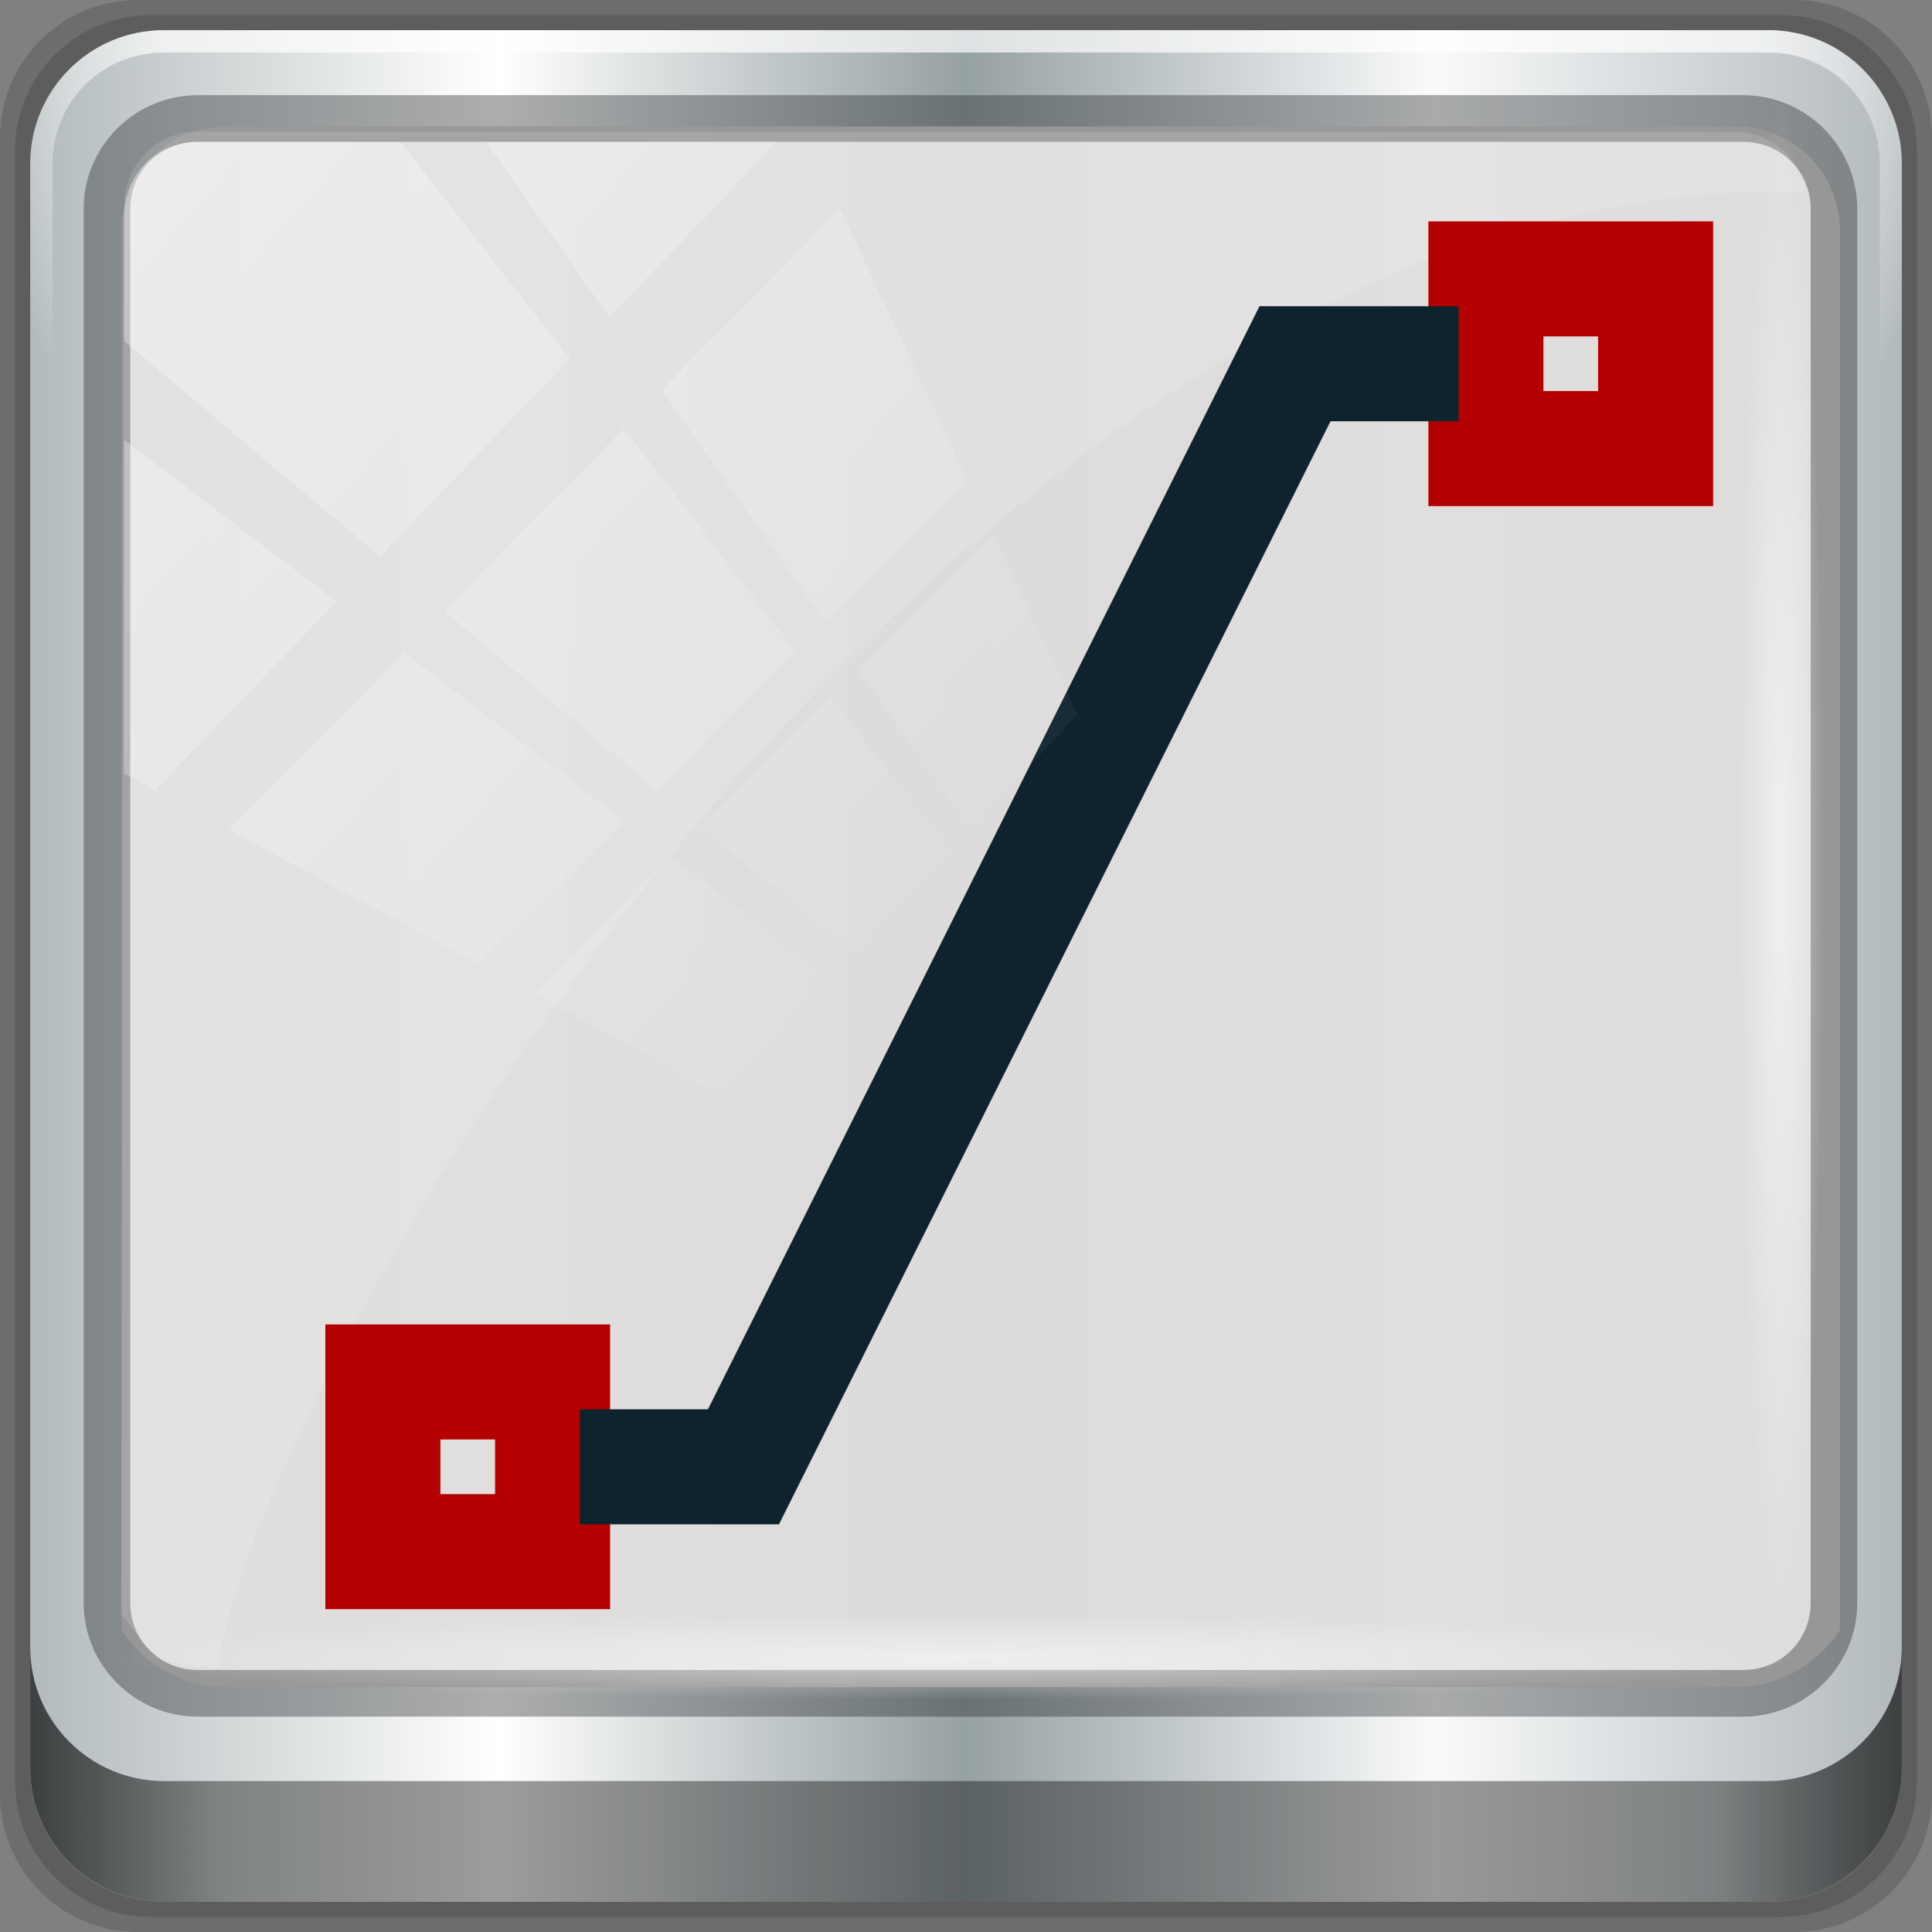 <?xml version="1.0" encoding="UTF-8" standalone="no"?>
<svg
   xmlns:dc="http://purl.org/dc/elements/1.1/"
   xmlns:cc="http://creativecommons.org/ns#"
   xmlns:rdf="http://www.w3.org/1999/02/22-rdf-syntax-ns#"
   xmlns:svg="http://www.w3.org/2000/svg"
   xmlns="http://www.w3.org/2000/svg"
   xmlns:xlink="http://www.w3.org/1999/xlink"
   xmlns:sodipodi="http://sodipodi.sourceforge.net/DTD/sodipodi-0.dtd"
   xmlns:inkscape="http://www.inkscape.org/namespaces/inkscape"
   viewBox="0 0 96 96"
   version="1.1"
   id="svg8"
   sodipodi:docname="lines-connector.svg"
   width="96"
   height="96"
   inkscape:version="0.92.1 r15371"><rect x="0" y="0" width="96" height="96" fill="#808080" stroke="none"/>
<sodipodi:namedview
   pagecolor="#ffffff"
   bordercolor="#666666"
   borderopacity="1"
   objecttolerance="10"
   gridtolerance="10"
   guidetolerance="10"
   inkscape:pageopacity="0"
   inkscape:pageshadow="2"
   inkscape:window-width="1280"
   inkscape:window-height="971"
   id="namedview10"
   showgrid="false"
   inkscape:zoom="1.3409091"
   inkscape:cx="11"
   inkscape:cy="11"
   inkscape:window-x="0"
   inkscape:window-y="27"
   inkscape:window-maximized="1"
   inkscape:current-layer="g934" />
<defs
   id="defs3051">
  <style
     type="text/css"
     id="current-color-scheme">
      .ColorScheme-Text {
        color:#4d4d4d;
      }
      .ColorScheme-Highlight {
        color:#3daee9;
      }
      </style>
  <radialGradient
     r="42"
     fy="-27"
     fx="48"
     cy="-27"
     cx="48"
     gradientTransform="matrix(-1.144,0,0,-0.933,212.762,-20.401)"
     gradientUnits="userSpaceOnUse"
     id="radialGradient7430"
     xlink:href="#linearGradient4091-0-3-0-7"
     inkscape:collect="always" />
  <linearGradient
     id="linearGradient4091-0-3-0-7">
    <stop
       style="stop-color:#ffffff;stop-opacity:1;"
       offset="0"
       id="stop4093-3-6-4-2" />
    <stop
       id="stop4099-6-1-8-3"
       offset="0.8"
       style="stop-color:#ffffff;stop-opacity:1;" />
    <stop
       style="stop-color:#ffffff;stop-opacity:0;"
       offset="1"
       id="stop4095-1-0-7-9" />
  </linearGradient>
  <linearGradient
     inkscape:collect="always"
     xlink:href="#linearGradient4213-7"
     id="linearGradient7128"
     gradientUnits="userSpaceOnUse"
     x1="2.771"
     y1="-28.642"
     x2="50.528"
     y2="14.514" />
  <linearGradient
     inkscape:collect="always"
     id="linearGradient4213-7">
    <stop
       style="stop-color:#ffffff;stop-opacity:1;"
       offset="0"
       id="stop4215-6" />
    <stop
       style="stop-color:#ffffff;stop-opacity:0;"
       offset="1"
       id="stop4217-5" />
  </linearGradient>
  <clipPath
     clipPathUnits="userSpaceOnUse"
     id="clipPath4156-4">
    <path
       style="opacity:0.6;fill:#ffffff;fill-opacity:1;stroke:none"
       d="m 27.046,-55.695 -14.214,13.321 h 0.061 l 15.653,21.771 10.231,-10.546 C 38.562,-32.302 27.468,-54.819 27.046,-55.695 Z M 9.647,-39.383 -5.241,-25.321 15.988,-7.806 26.372,-18.383 Z m 31.491,12.951 -9.741,9.714 8.945,12.458 7.781,-7.555 z m -49.84,4.379 -13.754,12.982 26.283,13.846 0.061,-0.062 -0.123,-0.062 L 13.599,-5.401 -8.702,-22.053 Z m 38.015,7.401 -9.803,9.775 11.579,9.559 7.628,-7.401 -8.669,-11.009 z m 20.187,5.674 -7.383,7.216 6.188,8.542 5.82,-6.137 z m -32.195,6.322 -9.557,9.498 13.662,7.185 7.934,-7.678 z m 23.312,2.374 -7.107,6.938 8.363,6.907 5.361,-5.674 -0.061,-0.092 -0.092,0.123 -6.464,-8.203 z m -8.73,8.542 -7.505,7.339 10.354,5.458 c 1.397,-1.321 5.675,-6.123 5.851,-6.322 z"
       id="path4158-0"
       inkscape:connector-curvature="0" />
  </clipPath>
  <radialGradient
     r="43.199"
     fy="44.893"
     fx="13.948"
     cy="44.893"
     cx="13.948"
     gradientTransform="matrix(0.888,0,0,0.049,36.359,-134.958)"
     gradientUnits="userSpaceOnUse"
     id="radialGradient7464"
     xlink:href="#linearGradient4213-7"
     inkscape:collect="always" />
  <radialGradient
     r="43.199"
     fy="44.893"
     fx="13.948"
     cy="44.893"
     cx="13.948"
     gradientTransform="matrix(0.975,0,0,0.049,78.149,85.792)"
     gradientUnits="userSpaceOnUse"
     id="radialGradient7462"
     xlink:href="#linearGradient4213-7"
     inkscape:collect="always" />
  <linearGradient
     y2="88.172"
     x2="94.5"
     y1="88.172"
     x1="1.5"
     gradientTransform="translate(44.25,5.625)"
     gradientUnits="userSpaceOnUse"
     id="linearGradient7460"
     xlink:href="#linearGradient3832-0-6-1-1"
     inkscape:collect="always" />
  <linearGradient
     id="linearGradient3832-0-6-1-1">
    <stop
       style="stop-color:#000000;stop-opacity:1;"
       offset="0"
       id="stop3834-6-3-7-1" />
    <stop
       id="stop3872-2-4"
       offset="0.1"
       style="stop-color:#000000;stop-opacity:0.588;" />
    <stop
       style="stop-color:#000000;stop-opacity:0.588;"
       offset="0.9"
       id="stop3844-6-2-7-6" />
    <stop
       style="stop-color:#000000;stop-opacity:1;"
       offset="1"
       id="stop3836-5-0-2-9" />
  </linearGradient>
  <radialGradient
     r="42"
     fy="-27"
     fx="48"
     cy="-27"
     cx="48"
     gradientTransform="matrix(-1.144,0,0,-0.933,212.762,-20.401)"
     gradientUnits="userSpaceOnUse"
     id="radialGradient1071"
     xlink:href="#linearGradient4091-0-3-0-7"
     inkscape:collect="always" />
  <linearGradient
     y2="47"
     x2="90"
     y1="47"
     x1="6"
     gradientTransform="matrix(1.107,0,0,1.107,39.107,1.589)"
     gradientUnits="userSpaceOnUse"
     id="linearGradient7426"
     xlink:href="#linearGradient6139-0"
     inkscape:collect="always" />
  <linearGradient
     id="linearGradient6139-0">
    <stop
       id="stop6141-2"
       offset="0"
       style="stop-color:#b2babc;stop-opacity:1" />
    <stop
       style="stop-color:#ffffff;stop-opacity:1"
       offset="0.25"
       id="stop6151-0" />
    <stop
       style="stop-color:#96a1a4;stop-opacity:1"
       offset="0.5"
       id="stop6147-1" />
    <stop
       id="stop6149-4"
       offset="0.75"
       style="stop-color:#f9fafb;stop-opacity:1" />
    <stop
       id="stop6143-4"
       offset="1"
       style="stop-color:#b2b9bc;stop-opacity:1" />
  </linearGradient>
  <radialGradient
     inkscape:collect="always"
     xlink:href="#linearGradient4091-0-3-0-7"
     id="radialGradient1102"
     gradientUnits="userSpaceOnUse"
     gradientTransform="matrix(-1.144,0,0,-0.933,212.762,-20.401)"
     cx="48"
     cy="-27"
     fx="48"
     fy="-27"
     r="42" />
</defs>

     /&gt;
    <g
   inkscape:label="Livello 1"
   id="layer1">
  <g
     transform="translate(-44.25,-5.625)"
     id="g1775">
    <path
       style="display:inline;opacity:0.15;fill:#000000;fill-opacity:1;fill-rule:nonzero;stroke:none;stroke-width:1"
       d="M 133.393,5.625 H 51.107 c -3.799,0 -6.857,3.058 -6.857,6.857 v 82.286 c 0,3.799 3.058,6.857 6.857,6.857 h 82.286 c 3.799,0 6.857,-3.058 6.857,-6.857 V 12.482 c 0,-3.799 -3.058,-6.857 -6.857,-6.857 z"
       id="path3288"
       inkscape:connector-curvature="0" />
    <path
       inkscape:connector-curvature="0"
       id="path4085"
       d="M 132.75,6.375 H 51.75 c -3.739,0 -6.75,3.01 -6.75,6.75 V 94.125 c 0,3.74 3.011,6.75 6.75,6.75 h 81 c 3.74,0 6.75,-3.01 6.75,-6.75 V 13.125 c 0,-3.739 -3.01,-6.75 -6.75,-6.75 z"
       style="display:inline;opacity:0.15;fill:#000000;fill-opacity:1;fill-rule:nonzero;stroke:none;stroke-width:1" />
    <path
       style="display:inline;opacity:1;fill:url(#linearGradient7426);fill-opacity:1;fill-rule:nonzero;stroke:none;stroke-width:1"
       d="M 132.107,7.125 H 52.393 c -3.68,0 -6.643,2.963 -6.643,6.643 v 79.714 c 0,3.68 2.963,6.643 6.643,6.643 h 79.714 c 3.68,0 6.643,-2.963 6.643,-6.643 v -79.714 c 0,-3.68 -2.963,-6.643 -6.643,-6.643 z"
       id="rect4251-1"
       inkscape:connector-curvature="0" />
    <path
       style="display:inline;opacity:0.963;fill:#e0dddd;fill-opacity:1;fill-rule:nonzero;stroke:none;stroke-width:1.044"
       d="m 55.498,11.908 c -2.902,0 -5.207,2.318 -5.207,5.238 v 21.703 7.333 40.427 c 1.115,1.706 3.017,2.848 5.207,2.848 h 4.165 66.645 4.165 c 2.19,0 4.092,-1.142 5.207,-2.848 V 46.18 38.848 17.145 c 0,-2.92 -2.304,-5.238 -5.207,-5.238 z"
       id="path1100"
       inkscape:connector-curvature="0"
       sodipodi:nodetypes="sscccsccscccsss" />
    <g
       id="g3272"
       transform="matrix(1.038,0,0,1.038,-71.607,2.143)">
      <path
         inkscape:connector-curvature="0"
         id="path4236-5"
         d="m 119.467,4.8 c -3.546,0 -6.4,2.854 -6.4,6.4 v 16 h 1.067 v -16 c 0,-2.973 2.36,-5.333 5.333,-5.333 h 76.8 c 2.973,0 5.333,2.36 5.333,5.333 v 16 h 1.067 v -16 c 0,-3.546 -2.854,-6.4 -6.4,-6.4 z"
         style="display:inline;opacity:0.45;fill:url(#radialGradient1102);fill-opacity:1;fill-rule:nonzero;stroke:none;stroke-width:1.067" />
    </g>
    <path
       inkscape:connector-curvature="0"
       id="path4989"
       d="m 54.075,10.354 c -3.117,0 -5.668,2.54 -5.668,5.646 v 69.278 c 0,3.106 2.551,5.646 5.668,5.646 h 76.792 c 3.117,0 5.668,-2.54 5.668,-5.646 V 16 c 0,-3.106 -2.551,-5.646 -5.668,-5.646 z m 0,2.319 h 76.792 c 1.888,0 3.352,1.48 3.352,3.327 v 69.278 c 0,1.846 -1.464,3.327 -3.352,3.327 H 54.075 c -1.888,0 -3.352,-1.48 -3.352,-3.327 V 16 c 0,-1.846 1.464,-3.327 3.352,-3.327 z"
       style="color:#000000;font-style:normal;font-variant:normal;font-weight:normal;font-stretch:normal;font-size:medium;line-height:normal;font-family:Sans;-inkscape-font-specification:Sans;text-indent:0;text-align:start;text-decoration:none;text-decoration-line:none;letter-spacing:normal;word-spacing:normal;text-transform:none;writing-mode:lr-tb;direction:ltr;baseline-shift:baseline;text-anchor:start;display:inline;overflow:visible;visibility:visible;opacity:0.581;fill:#1f2224;fill-opacity:0.633;stroke:none;stroke-width:2.376;marker:none;enable-background:accumulate" />
    <path
       inkscape:connector-curvature="0"
       style="display:inline;opacity:0.658;fill:url(#linearGradient7460);fill-opacity:1;fill-rule:nonzero;stroke:none;stroke-width:1"
       d="m 45.75,87.469 v 6 c 0,3.68 2.976,6.656 6.656,6.656 h 79.688 c 3.68,0 6.656,-2.976 6.656,-6.656 v -6 c 0,3.68 -2.976,6.656 -6.656,6.656 H 52.406 c -3.68,0 -6.656,-2.976 -6.656,-6.656 z"
       id="path4118" />
    <rect
       style="opacity:0.55;fill:url(#radialGradient7462);fill-opacity:1;stroke:none;stroke-width:1"
       id="rect4131"
       width="84.25"
       height="4.25"
       x="49.625"
       y="85.875"
       rx="0"
       ry="4.25" />
    <rect
       ry="4.25"
       rx="0"
       y="-134.875"
       x="10.375"
       height="4.25"
       width="76.75"
       id="rect4141"
       style="opacity:0.55;fill:url(#radialGradient7464);fill-opacity:1;stroke:none;stroke-width:1"
       transform="rotate(90)" />
    <path
       sodipodi:nodetypes="ssccscss"
       style="opacity:0.122;fill:#ffffff;fill-opacity:1;stroke:none;stroke-width:1"
       d="m 54.023,12.168 c -1.993,0 -3.604,1.649 -3.609,3.684 l -0.148,69.961 c 1.914,2.521 1.665,2.411 4.852,2.679 1.804,-14.861 36.499,-73.336 77.418,-73.336 0.488,0 0.963,0.02 1.449,0.029 -0.303,-1.718 -1.751,-3.017 -3.524,-3.017 z"
       id="rect4190"
       inkscape:connector-curvature="0" />
    <g
       id="g934"
       transform="translate(5.256,-4.131)"
       style="fill:#0e232e;stroke:#0e232e;stroke-width:1.5;stroke-miterlimit:4;stroke-dasharray:none">
      <path
         inkscape:connector-curvature="0"
         id="path4"
         class="ColorScheme-Highlight"
         d="m 110.72,21.506 v 12.648 h 12.648 V 21.506 Z m 4.216,4.216 h 4.216 v 4.216 h -4.216 z M 55.911,76.316 V 88.964 H 68.559 V 76.316 Z m 4.216,4.216 h 4.216 v 4.216 h -4.216 z"
         style="color:#3daee9;fill:#b50000;fill-opacity:1;stroke:#b50000;stroke-width:1.5;stroke-miterlimit:4;stroke-dasharray:none" />
      <path
         inkscape:connector-curvature="0"
         id="path6"
         class="ColorScheme-Text"
         d="M 102.041,25.722 74.636,80.532 h -6.077 v 4.216 h 3.969 4.463 0.247 L 104.643,29.939 h 6.077 v -4.216 h -3.969 -4.463 z"
         style="color:#4d4d4d;fill:#0e232e;fill-opacity:1;stroke:#0e232e;stroke-width:1.5;stroke-miterlimit:4;stroke-dasharray:none" />
    </g>
    <rect
       transform="matrix(0.909,0,0,0.928,48.595,40.52)"
       style="opacity:0.36;fill:url(#linearGradient7128);fill-opacity:1;stroke:none"
       id="rect4146"
       width="92.155"
       height="81.993"
       x="2"
       y="-30"
       rx="3.957"
       ry="3.957"
       clip-path="url(#clipPath4156-4)" />
    <g
       transform="matrix(1.038,0,0,1.038,-71.607,2.143)"
       id="g1094">
      <path
         style="display:inline;opacity:0.45;fill:url(#radialGradient7430);fill-opacity:1;fill-rule:nonzero;stroke:none;stroke-width:1.067"
         d="m 119.467,4.8 c -3.546,0 -6.4,2.854 -6.4,6.4 v 16 h 1.067 v -16 c 0,-2.973 2.36,-5.333 5.333,-5.333 h 76.8 c 2.973,0 5.333,2.36 5.333,5.333 v 16 h 1.067 v -16 c 0,-3.546 -2.854,-6.4 -6.4,-6.4 z"
         id="path1092"
         inkscape:connector-curvature="0" />
    </g>
  </g>
</g>
</svg>
